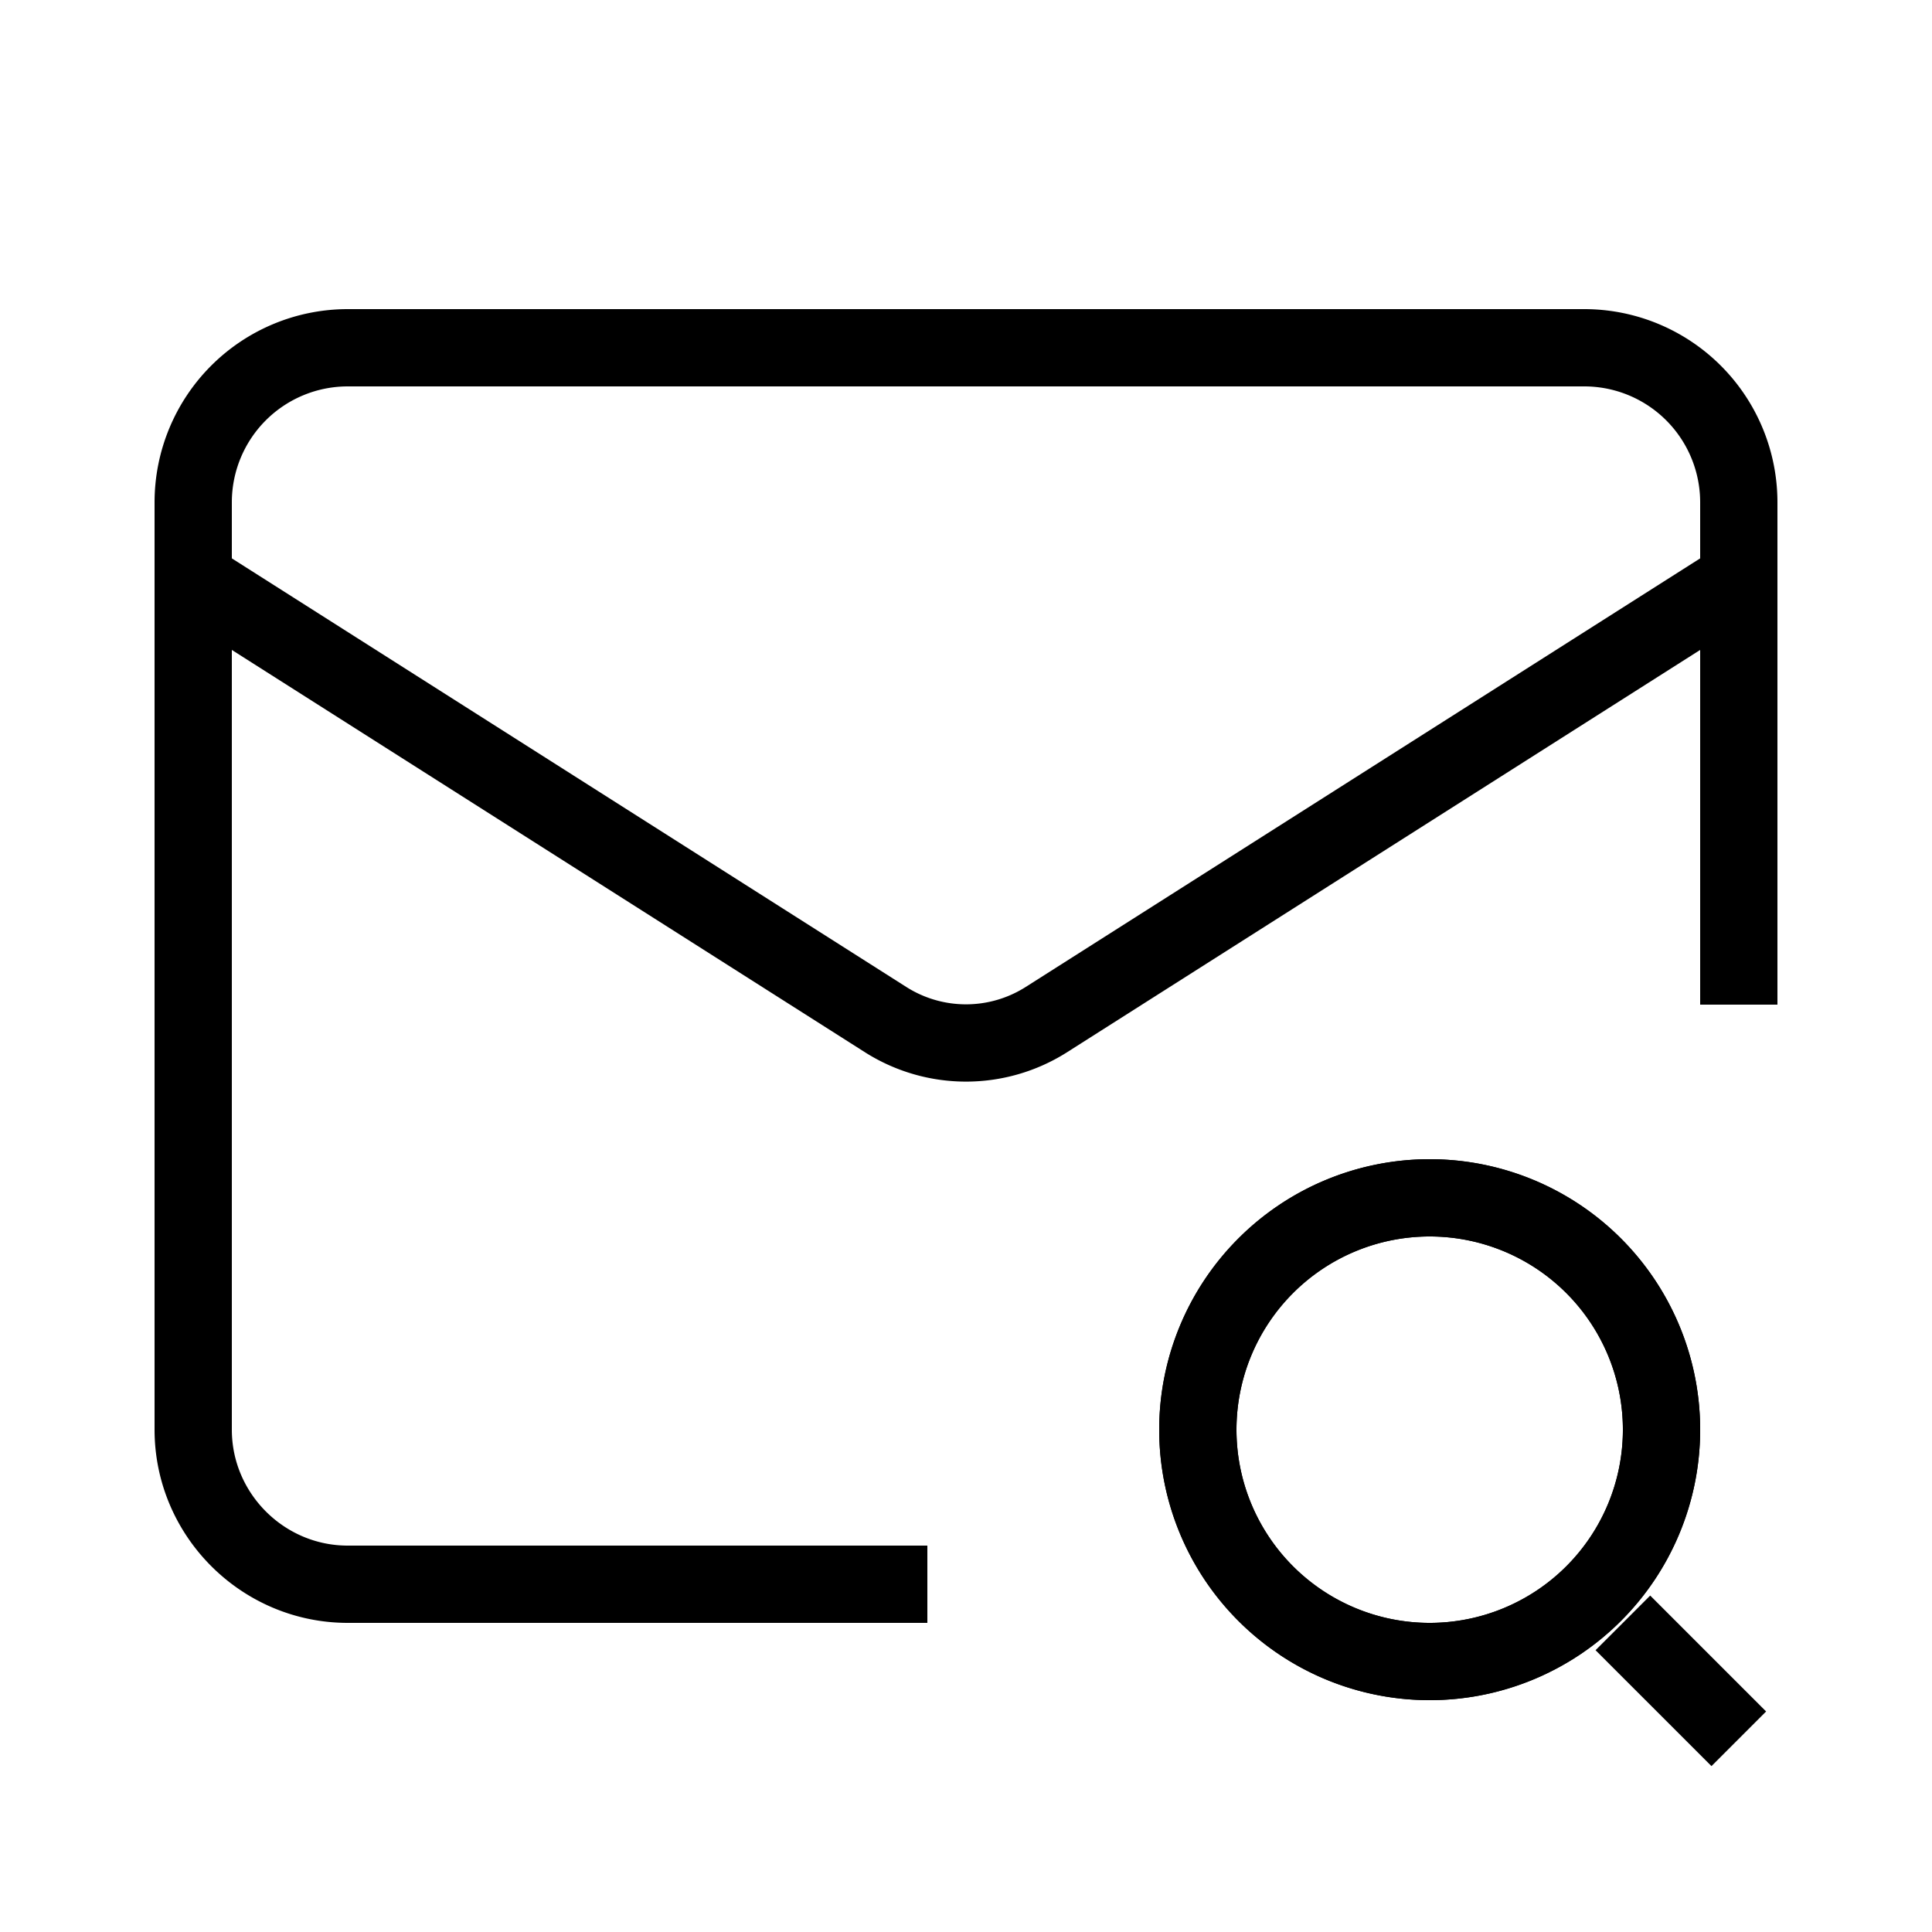 <svg xmlns="http://www.w3.org/2000/svg" width="25" height="25" fill="none" viewBox="0 0 25 25"><g stroke="currentColor"><path d="M22.5 13V6.5a2 2 0 0 0-2-2h-16a2 2 0 0 0-2 2v12c0 1.1.9 2 2 2H12"/><path d="m22.5 7.5-8.97 5.7a1.94 1.94 0 0 1-2.06 0L2.5 7.5m16 14a3 3 0 1 0 0-6 3 3 0 0 0 0 6"/><path d="M18.5 21.5a3 3 0 1 0 0-6 3 3 0 0 0 0 6m4 1L21 21"/></g></svg>